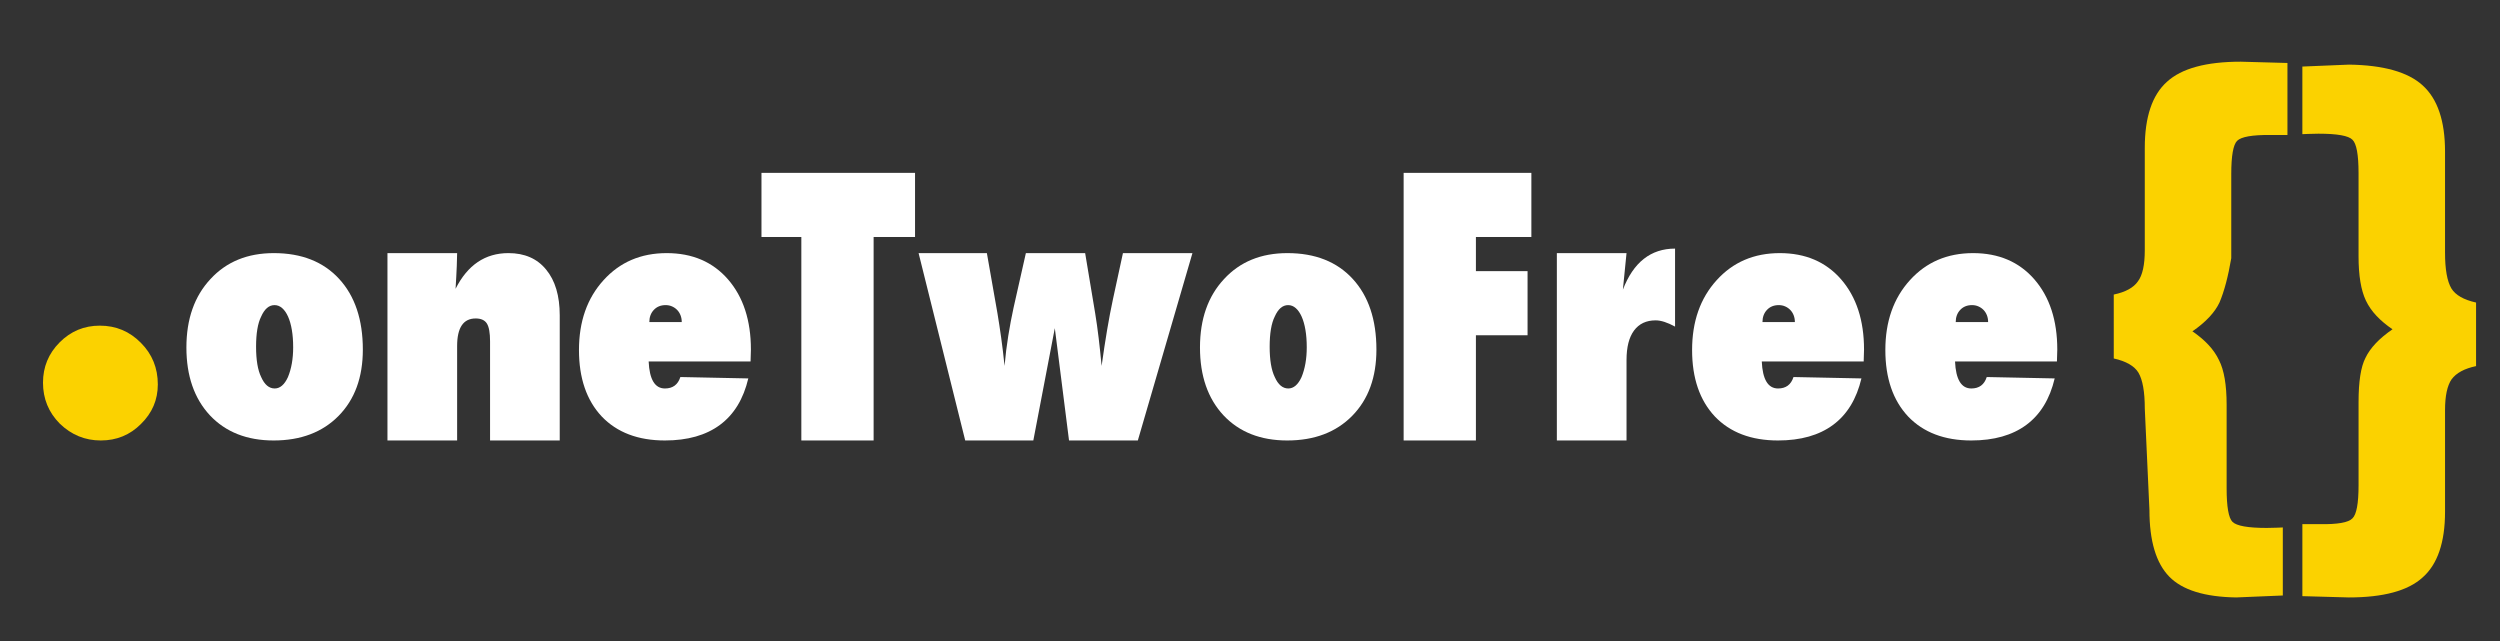 <?xml version="1.0" encoding="utf-8"?>
<!-- Generator: Adobe Illustrator 14.0.0, SVG Export Plug-In . SVG Version: 6.00 Build 43363)  -->
<!DOCTYPE svg PUBLIC "-//W3C//DTD SVG 1.1//EN" "http://www.w3.org/Graphics/SVG/1.1/DTD/svg11.dtd">
<svg version="1.1" id="Calque_1" xmlns="http://www.w3.org/2000/svg" xmlns:xlink="http://www.w3.org/1999/xlink" x="0px" y="0px"
	 width="739.524px" height="189.734px" viewBox="0 0 739.524 189.734" enable-background="new 0 0 739.524 189.734"
	 xml:space="preserve">
<rect x="0" y="0" width="739.524" height="189.734" fill="#333333" stroke="none"/>
<g enable-background="new    ">
	<path fill="#FBD200" d="M46.685,113.712c0,4.559-1.666,8.462-4.997,11.71c-3.236,3.249-7.195,4.873-11.877,4.873
		c-4.635,0-8.666-1.648-12.094-4.945c-3.331-3.345-4.997-7.395-4.997-12.146c0-4.654,1.641-8.63,4.924-11.928
		c3.284-3.297,7.242-4.945,11.877-4.945c4.778,0,8.834,1.697,12.167,5.092C45.02,104.768,46.685,108.864,46.685,113.712z"/>
</g>
<g enable-background="new    ">
	<path fill="#FFFFFF" d="M107.332,103.421c0,8.203-2.389,14.733-7.167,19.59s-11.183,7.284-19.216,7.284
		c-7.894,0-14.177-2.477-18.851-7.433c-4.64-4.987-6.959-11.682-6.959-20.081c0-8.4,2.371-15.144,7.114-20.23
		c4.709-5.119,10.958-7.678,18.748-7.678c8.205,0,14.645,2.543,19.319,7.629C104.994,87.588,107.332,94.561,107.332,103.421z
		 M86.721,102.726c0-1.889-0.129-3.598-0.387-5.125c-0.258-1.528-0.628-2.835-1.111-3.922c-0.484-1.086-1.064-1.929-1.74-2.527
		c-0.677-0.599-1.434-0.897-2.272-0.897c-1.644,0-2.965,1.134-3.964,3.401c-0.999,1.983-1.498,4.96-1.498,8.929
		c0,3.906,0.499,6.882,1.498,8.929c0.999,2.268,2.336,3.401,4.012,3.401c1.579,0,2.884-1.117,3.915-3.354
		C86.205,109.072,86.721,106.127,86.721,102.726z"/>
	<path fill="#FFFFFF" d="M165.574,130.295h-20.61v-29.326c0-2.529-0.316-4.289-0.949-5.281c-0.632-0.99-1.732-1.486-3.301-1.486
		c-3.661,0-5.491,2.717-5.491,8.152v27.941h-20.61V74.873h20.61c-0.035,1.367-0.069,2.632-0.103,3.793
		c-0.035,1.163-0.086,2.239-0.154,3.23l-0.205,3.537c3.545-7.04,8.757-10.561,15.637-10.561c4.783,0,8.498,1.623,11.147,4.869
		c2.686,3.246,4.029,7.765,4.029,13.555V130.295z"/>
	<path fill="#FFFFFF" d="M201.258,111.531l20.098,0.41c-1.436,6.087-4.23,10.667-8.382,13.742c-4.153,3.075-9.58,4.612-16.278,4.612
		c-7.942,0-14.174-2.365-18.697-7.095c-4.489-4.794-6.733-11.347-6.733-19.656c0-8.44,2.415-15.32,7.248-20.642
		c4.831-5.353,11.062-8.029,18.695-8.029c7.588,0,13.638,2.592,18.149,7.774c4.512,5.217,6.768,12.135,6.768,20.753l-0.103,3.516
		h-30.146c0.239,5.332,1.846,7.998,4.819,7.998C199.018,114.914,200.54,113.786,201.258,111.531z M201.668,95.278
		c0-0.732-0.12-1.404-0.359-2.016c-0.24-0.611-0.573-1.137-1-1.577c-0.428-0.441-0.932-0.789-1.512-1.046
		c-0.582-0.256-1.214-0.385-1.897-0.385c-1.436,0-2.598,0.471-3.486,1.412c-0.889,0.941-1.333,2.146-1.333,3.611H201.668z"/>
</g>
<g enable-background="new    ">
	<path fill="#FFFFFF" d="M258.423,130.295h-21.379v-60.19h-11.792v-18.97h45.425v18.97h-12.253V130.295z"/>
</g>
<g enable-background="new    ">
	<path fill="#FFFFFF" d="M336.583,130.295h-20.354l-4.204-33.223l-6.357,33.223h-20.149l-13.792-55.422h20.2l3.127,17.79
		c0.375,2.256,0.744,4.665,1.102,7.229c0.359,2.562,0.692,5.35,1,8.356c0.273-3.109,0.641-6.092,1.103-8.946
		c0.461-2.854,0.982-5.614,1.563-8.28l3.64-16.149h17.534l2.974,17.842c0.375,2.29,0.718,4.726,1.025,7.306
		c0.308,2.581,0.598,5.324,0.872,8.229c0.546-3.93,1.093-7.511,1.641-10.741c0.546-3.229,1.11-6.194,1.692-8.895l2.974-13.74h20.559
		L336.583,130.295z"/>
</g>
<g enable-background="new    ">
	<path fill="#FFFFFF" d="M407.158,103.421c0,8.203-2.389,14.733-7.166,19.59s-11.184,7.284-19.216,7.284
		c-7.894,0-14.177-2.477-18.851-7.433c-4.64-4.987-6.959-11.682-6.959-20.081c0-8.4,2.371-15.144,7.114-20.23
		c4.709-5.119,10.958-7.678,18.748-7.678c8.205,0,14.645,2.543,19.319,7.629C404.822,87.588,407.158,94.561,407.158,103.421z
		 M386.549,102.726c0-1.889-0.129-3.598-0.387-5.125c-0.259-1.528-0.629-2.835-1.111-3.922c-0.484-1.086-1.064-1.929-1.74-2.527
		c-0.678-0.599-1.434-0.897-2.271-0.897c-1.645,0-2.965,1.134-3.965,3.401c-0.998,1.983-1.498,4.96-1.498,8.929
		c0,3.906,0.5,6.882,1.498,8.929c1,2.268,2.336,3.401,4.012,3.401c1.58,0,2.885-1.117,3.916-3.354
		C386.032,109.072,386.549,106.127,386.549,102.726z"/>
	<path fill="#FFFFFF" d="M436.588,130.295h-21.38v-79.16h37.786v18.97h-16.406v10.101h15.277v18.969h-15.277V130.295z"/>
</g>
<g enable-background="new    ">
	<path fill="#FFFFFF" d="M481.142,130.295h-20.61V74.873h20.61l-1.077,10.817c3.11-8.101,8.255-12.151,15.433-12.151v23.072
		c-2.256-1.23-4.171-1.846-5.742-1.846c-2.769,0-4.896,0.999-6.384,2.999c-1.486,1.999-2.229,4.914-2.229,8.741V130.295z"/>
</g>
<g enable-background="new    ">
	<path fill="#FFFFFF" d="M530.531,111.531l20.098,0.41c-1.436,6.087-4.23,10.667-8.383,13.742c-4.153,3.075-9.58,4.612-16.278,4.612
		c-7.942,0-14.174-2.365-18.696-7.095c-4.49-4.794-6.733-11.347-6.733-19.656c0-8.44,2.415-15.32,7.247-20.642
		c4.831-5.353,11.062-8.029,18.695-8.029c7.588,0,13.638,2.592,18.149,7.774c4.512,5.217,6.768,12.135,6.768,20.753l-0.103,3.516
		h-30.146c0.238,5.332,1.846,7.998,4.819,7.998C528.291,114.914,529.813,113.786,530.531,111.531z M530.942,95.278
		c0-0.732-0.121-1.404-0.359-2.016c-0.24-0.611-0.572-1.137-1-1.577c-0.428-0.441-0.932-0.789-1.512-1.046
		c-0.582-0.256-1.215-0.385-1.897-0.385c-1.436,0-2.599,0.471-3.486,1.412c-0.89,0.941-1.333,2.146-1.333,3.611H530.942z"/>
	<path fill="#FFFFFF" d="M587.697,111.531l20.098,0.41c-1.436,6.087-4.229,10.667-8.382,13.742
		c-4.154,3.075-9.58,4.612-16.279,4.612c-7.941,0-14.174-2.365-18.696-7.095c-4.489-4.794-6.733-11.347-6.733-19.656
		c0-8.44,2.416-15.32,7.248-20.642c4.83-5.353,11.062-8.029,18.695-8.029c7.588,0,13.637,2.592,18.148,7.774
		c4.512,5.217,6.768,12.135,6.768,20.753l-0.102,3.516h-30.146c0.238,5.332,1.846,7.998,4.818,7.998
		C585.457,114.914,586.979,113.786,587.697,111.531z M588.107,95.278c0-0.732-0.12-1.404-0.358-2.016
		c-0.24-0.611-0.573-1.137-1-1.577c-0.428-0.441-0.932-0.789-1.513-1.046c-0.581-0.256-1.214-0.385-1.897-0.385
		c-1.436,0-2.598,0.471-3.486,1.412s-1.332,2.146-1.332,3.611H588.107z"/>
</g>
<g>
	<g enable-background="new    ">
		<path fill="#FBD200" d="M648.541,98.013c1.83,1.246,3.408,2.576,4.733,3.99c1.325,1.413,2.372,2.936,3.144,4.563
			c1.492,2.925,2.24,7.31,2.24,13.156v24.729c0,5.463,0.578,8.77,1.734,9.92c1.203,1.197,4.576,1.797,10.117,1.797l3.035-0.071
			l1.734-0.072v20.128l-13.803,0.575c-9.332-0.145-15.93-2.197-19.792-6.156c-3.909-4.009-5.862-10.575-5.862-19.701l-1.373-29.987
			c0-4.973-0.627-8.521-1.879-10.646c-1.205-1.979-3.639-3.38-7.299-4.201V87.131c3.469-0.724,5.854-2.028,7.154-3.912
			c1.348-1.786,2.023-4.852,2.023-9.197V43.744c0-9.126,2.188-15.645,6.567-19.556c4.327-3.959,11.604-5.939,21.833-5.939
			l13.803,0.381v21.299h-5.059c-5.348-0.048-8.625,0.527-9.828,1.726c-1.156,1.15-1.734,4.433-1.734,9.849v24.871
			c-0.916,5.416-2.072,9.777-3.469,13.084C655.164,92.43,652.49,95.281,648.541,98.013z"/>
		<path fill="#FBD200" d="M707.727,97.404c-1.832-1.237-3.408-2.56-4.733-3.964c-1.325-1.405-2.374-2.917-3.144-4.536
			c-1.445-3.048-2.168-7.405-2.168-13.071V51.189c0-5.429-0.604-8.715-1.807-9.857c-1.156-1.19-4.506-1.786-10.045-1.786
			l-3.107,0.072l-1.662,0.071V19.688l13.803-0.571c10.178,0.145,17.43,2.185,21.756,6.123c4.43,3.986,6.645,10.518,6.645,19.594
			v29.894c0,4.947,0.625,8.477,1.879,10.59c1.203,1.969,3.637,3.361,7.299,4.178v18.801c-3.422,0.721-5.83,2.018-7.227,3.89
			c-1.301,1.873-1.951,4.923-1.951,9.148v30.038c0,9.076-2.215,15.559-6.645,19.45c-4.326,3.938-11.603,5.906-21.828,5.906
			l-13.73-0.381v-21.299h5.059c5.348,0.096,8.6-0.476,9.756-1.714c1.203-1.143,1.807-4.405,1.807-9.786v-24.645
			c0-6.047,0.674-10.38,2.023-12.999C701.102,102.952,703.776,100.118,707.727,97.404z"/>
	</g>
</g>
</svg>
